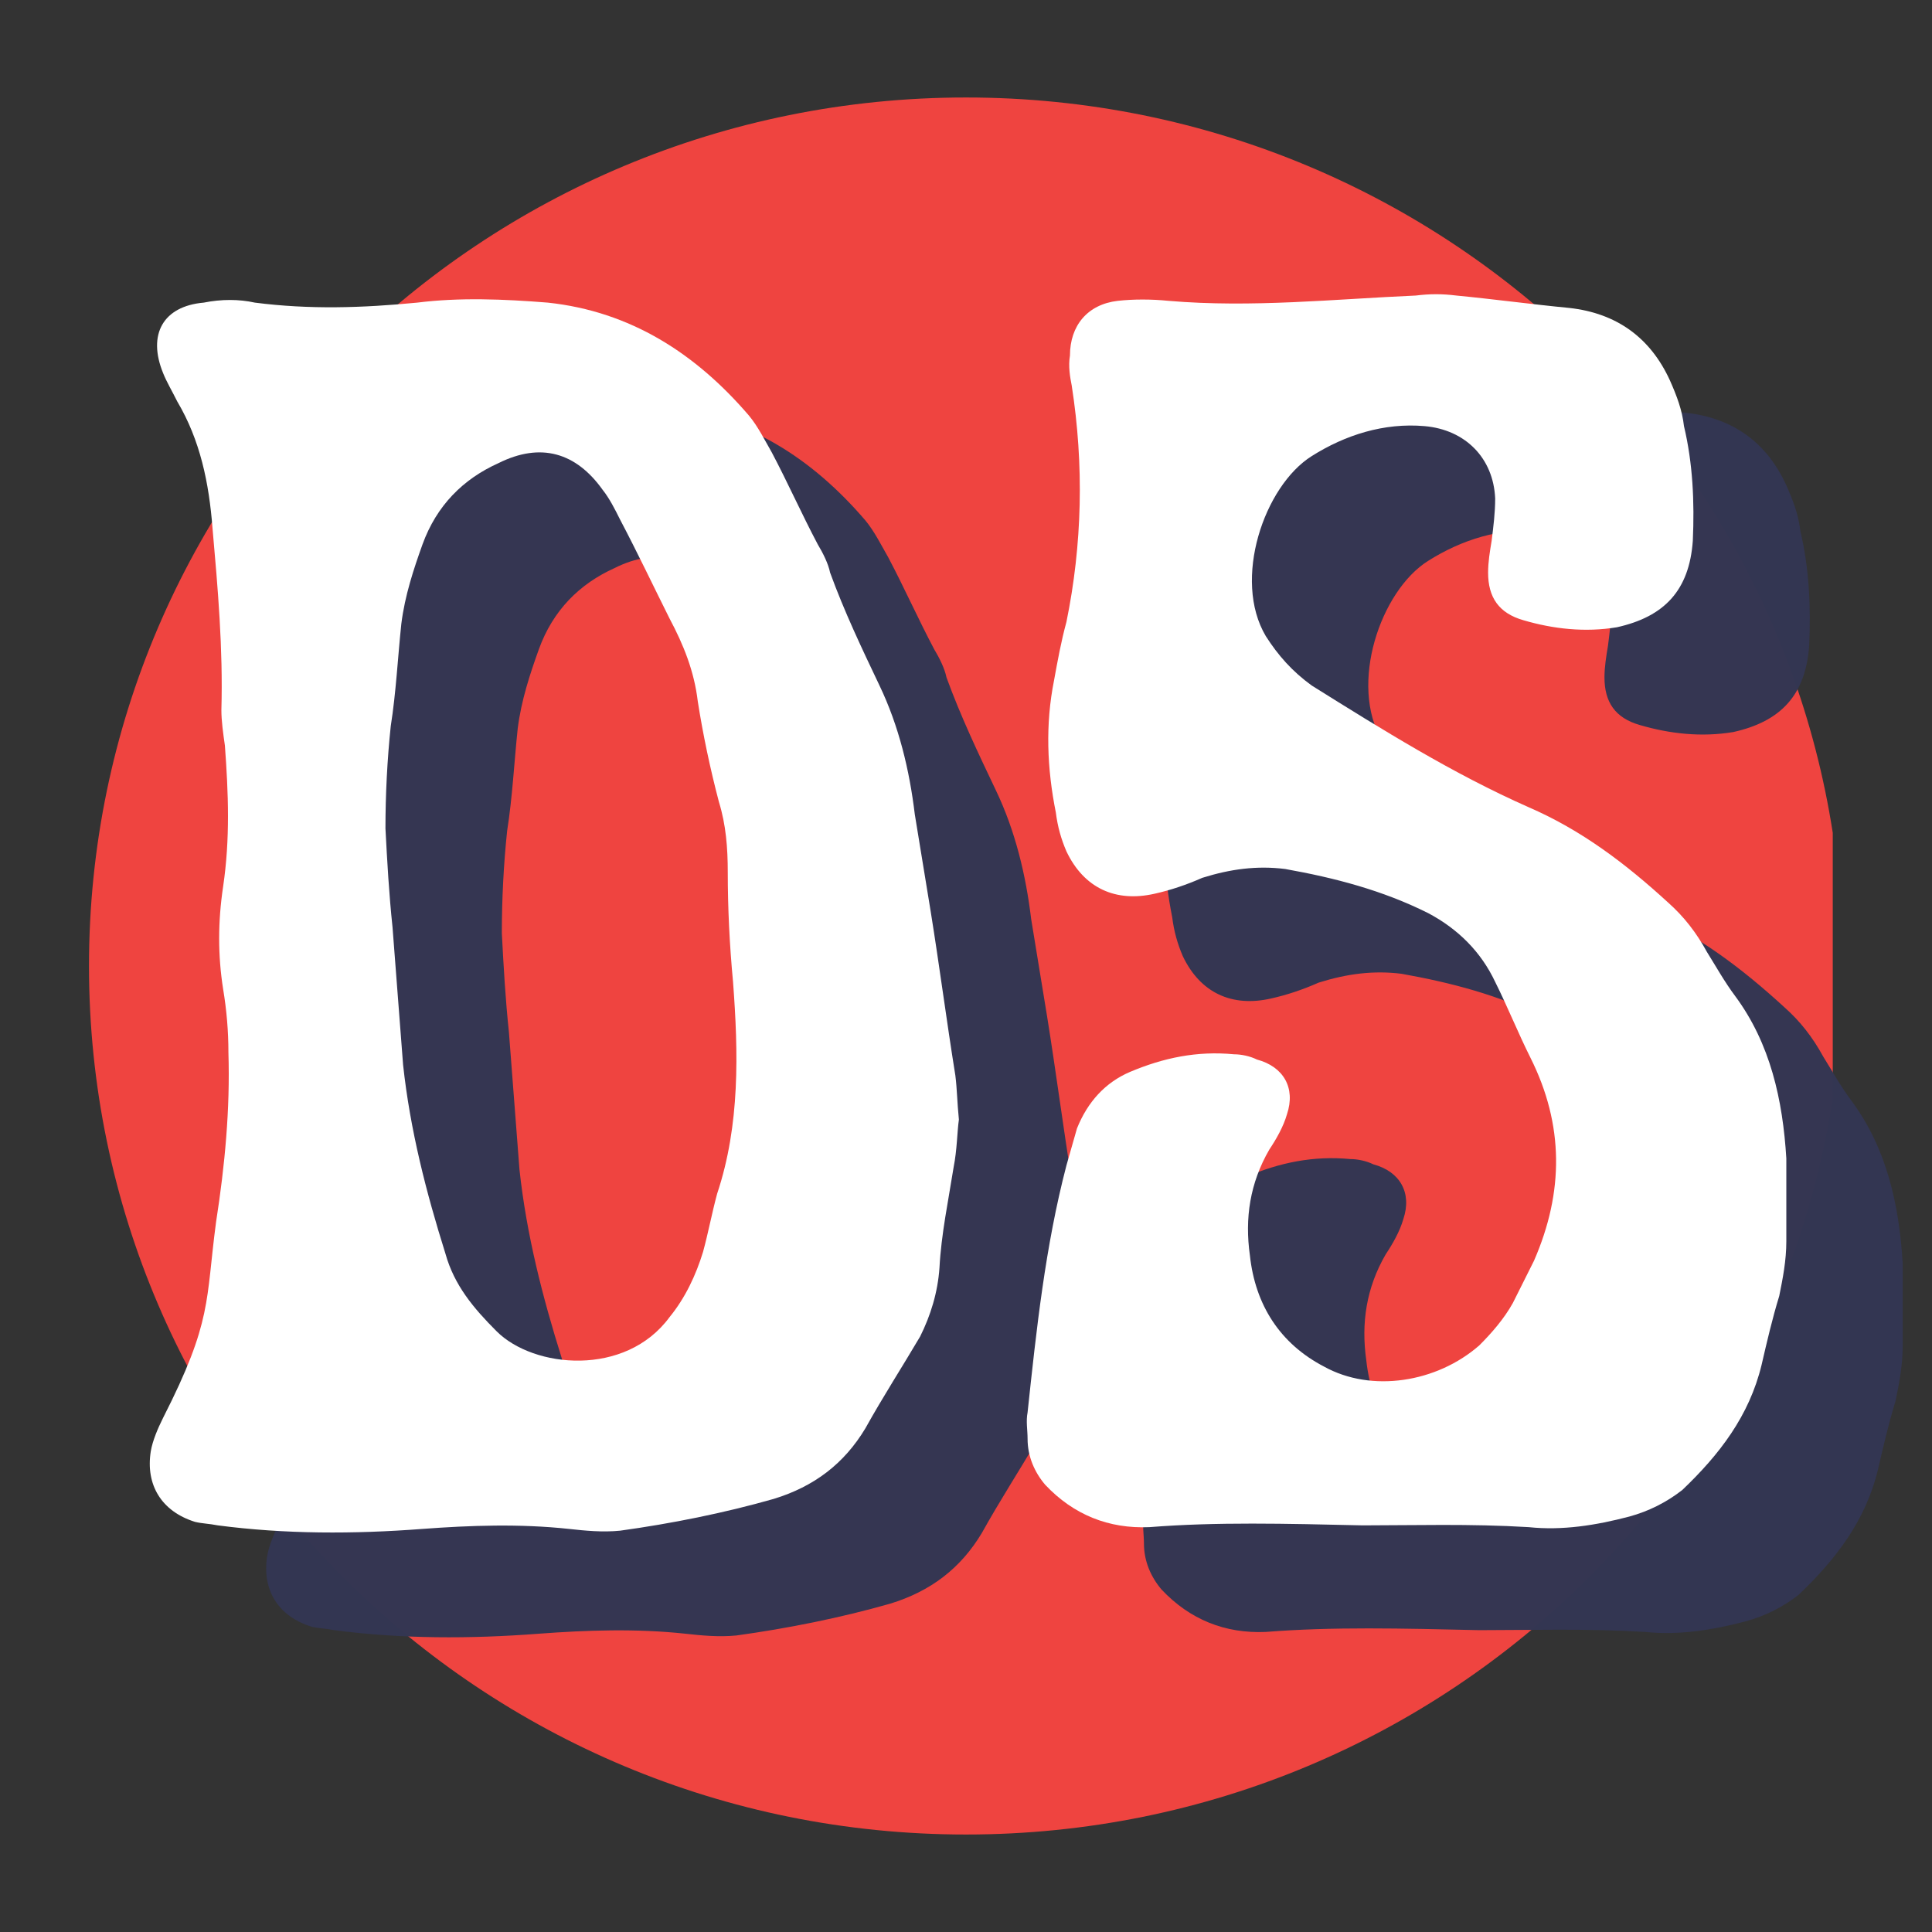 <svg xmlns="http://www.w3.org/2000/svg" xmlns:xlink="http://www.w3.org/1999/xlink" width="256" zoomAndPan="magnify" viewBox="0 0 192 192" height="256" preserveAspectRatio="xMidYMid meet" version="1.0"><rect x="0" y="0" width="192" height="192" fill="#333333" stroke="none"/><defs><g/><clipPath id="58ed031cec"><path d="M 8.844 9.688 L 183 9.688 L 183 182.98 L 8.844 182.98 Z M 8.844 9.688 " clip-rule="nonzero"/></clipPath><clipPath id="dfc82c8166"><path d="M 96 9.688 C 47.863 9.688 8.844 48.332 8.844 96 C 8.844 143.668 47.863 182.312 96 182.312 C 144.137 182.312 183.156 143.668 183.156 96 C 183.156 48.332 144.137 9.688 96 9.688 " clip-rule="nonzero"/></clipPath></defs><g clip-path="url(#58ed031cec)"><g clip-path="url(#dfc82c8166)"><path fill="#ef4440" d="M 8.844 9.688 L 182.137 9.688 L 182.137 182.98 L 8.844 182.98 Z M 8.844 9.688 " fill-opacity="1" fill-rule="nonzero"/></g></g><g fill="#333652" fill-opacity="0.988"><g transform="translate(23.395, 162.004)"><g><path d="M 83.113 -44.715 C 82.238 -50.148 81.535 -55.586 80.66 -61.02 C 80.133 -64.176 79.609 -67.508 79.082 -70.664 C 78.555 -75.051 77.504 -79.434 75.574 -83.465 C 73.82 -87.148 72.066 -90.832 70.664 -94.688 C 70.488 -95.566 69.965 -96.617 69.438 -97.492 C 67.859 -100.473 66.457 -103.629 64.879 -106.613 C 64.176 -107.84 63.477 -109.242 62.598 -110.293 C 57.34 -116.43 50.852 -120.641 42.609 -121.516 C 38.227 -121.867 33.844 -122.043 29.633 -121.516 C 24.199 -120.988 18.938 -120.816 13.5 -121.516 C 11.922 -121.867 10.172 -121.867 8.418 -121.516 C 4.383 -121.164 2.805 -118.359 4.383 -114.504 C 4.734 -113.625 5.262 -112.75 5.785 -111.695 C 8.066 -107.84 8.941 -103.629 9.293 -99.07 C 9.82 -93.109 10.344 -87.148 10.172 -81.012 C 10.172 -79.957 10.344 -78.73 10.52 -77.504 C 10.871 -72.77 11.047 -68.211 10.344 -63.477 C 9.82 -59.969 9.82 -56.637 10.344 -53.305 C 10.695 -51.203 10.871 -49.098 10.871 -46.992 C 11.047 -41.383 10.52 -35.77 9.645 -30.16 C 8.594 -22.27 9.293 -20.34 4.383 -10.695 C 3.859 -9.645 3.332 -8.418 3.156 -7.363 C 2.629 -4.031 4.207 -1.402 7.539 -0.352 C 8.242 -0.176 8.941 -0.176 9.82 0 C 16.484 0.875 23.32 0.875 30.16 0.352 C 34.895 0 39.805 -0.176 44.715 0.352 C 46.293 0.527 48.047 0.703 49.797 0.527 C 54.883 -0.176 60.145 -1.227 65.055 -2.629 C 69.086 -3.859 72.066 -6.137 74.172 -9.645 C 75.926 -12.801 77.855 -15.781 79.609 -18.762 C 80.66 -20.867 81.363 -23.145 81.535 -25.602 C 81.711 -28.934 82.414 -32.266 82.941 -35.594 C 83.289 -37.348 83.289 -39.102 83.465 -40.328 C 83.289 -42.082 83.289 -43.312 83.113 -44.715 Z M 27.004 -79.434 C 27.531 -82.766 27.703 -86.27 28.055 -89.602 C 28.406 -92.41 29.281 -95.039 30.16 -97.492 C 31.562 -101.352 34.191 -103.98 37.699 -105.559 C 41.906 -107.664 45.414 -106.613 48.047 -102.93 C 48.746 -102.051 49.273 -101 49.797 -99.949 C 51.551 -96.617 53.129 -93.285 54.707 -90.129 C 56.109 -87.5 57.164 -84.867 57.516 -81.887 C 58.039 -78.555 58.742 -75.223 59.617 -71.895 C 60.32 -69.613 60.496 -67.332 60.496 -64.879 C 60.496 -61.371 60.672 -57.691 61.02 -54.008 C 61.547 -46.992 61.723 -39.805 59.441 -32.965 C 58.918 -31.035 58.566 -29.109 58.039 -27.18 C 57.34 -24.898 56.285 -22.621 54.707 -20.691 C 50.324 -14.73 41.207 -15.605 37.523 -19.289 C 35.246 -21.566 33.316 -23.848 32.438 -27.004 C 30.512 -33.141 28.934 -39.277 28.23 -45.766 C 27.879 -50.324 27.531 -54.883 27.18 -59.441 C 26.828 -62.773 26.652 -65.93 26.477 -69.262 C 26.477 -72.594 26.652 -76.102 27.004 -79.434 Z M 27.004 -79.434 "/></g></g></g><g fill="#333652" fill-opacity="0.988"><g transform="translate(109.654, 162.004)"><g><path d="M 53.832 0.176 C 57.164 0.527 60.496 0 63.828 -0.875 C 65.754 -1.402 67.508 -2.281 69.086 -3.508 C 72.77 -7.016 75.75 -10.871 76.977 -15.957 C 77.504 -18.234 78.031 -20.516 78.73 -22.797 C 79.082 -24.547 79.434 -26.301 79.434 -28.23 C 79.434 -31.035 79.434 -33.668 79.434 -36.473 C 79.082 -42.258 77.855 -47.871 74.348 -52.605 C 73.297 -54.008 72.418 -55.586 71.543 -56.988 C 70.488 -58.918 69.262 -60.496 67.684 -61.898 C 63.477 -65.754 59.094 -69.086 53.832 -71.367 C 46.293 -74.699 39.277 -79.082 32.266 -83.465 C 30.336 -84.867 28.934 -86.445 27.703 -88.375 C 24.375 -93.988 27.531 -103.281 32.266 -106.262 C 35.594 -108.363 39.453 -109.594 43.484 -109.242 C 47.52 -108.891 50.324 -106.086 50.5 -102.051 C 50.5 -100.648 50.324 -99.246 50.148 -97.844 C 49.973 -96.793 49.797 -95.738 49.797 -94.688 C 49.797 -92.234 50.852 -90.656 53.305 -89.953 C 56.285 -89.078 59.441 -88.727 62.598 -89.254 C 67.332 -90.305 69.789 -92.934 70.141 -97.844 C 70.316 -101.703 70.141 -105.559 69.262 -109.242 C 69.086 -110.82 68.562 -112.223 67.859 -113.801 C 65.93 -118.008 62.598 -120.465 57.863 -120.988 C 54.184 -121.34 50.324 -121.867 46.641 -122.219 C 45.238 -122.395 44.012 -122.395 42.609 -122.219 C 34.543 -121.867 26.301 -120.988 18.062 -121.691 C 16.309 -121.867 14.555 -121.867 12.977 -121.691 C 9.996 -121.34 8.242 -119.238 8.242 -116.254 C 8.066 -115.203 8.242 -114.152 8.418 -113.273 C 9.645 -105.383 9.469 -97.492 7.891 -89.777 C 7.363 -87.848 7.016 -85.922 6.664 -83.992 C 5.785 -79.609 5.961 -75.223 6.84 -70.84 C 7.016 -69.438 7.363 -68.211 7.891 -66.984 C 9.645 -63.301 12.801 -61.898 16.656 -62.773 C 18.234 -63.125 19.812 -63.652 21.391 -64.352 C 24.199 -65.23 26.828 -65.582 29.633 -65.23 C 34.543 -64.352 39.277 -63.125 43.836 -60.848 C 46.816 -59.27 49.098 -56.988 50.5 -54.008 C 51.727 -51.551 52.781 -48.922 54.008 -46.469 C 57.34 -39.805 57.34 -33.141 54.359 -26.301 C 53.656 -24.898 52.953 -23.496 52.254 -22.094 C 51.375 -20.516 50.148 -19.113 48.922 -17.887 C 44.715 -14.203 38.227 -13.152 33.492 -15.781 C 29.109 -18.062 26.652 -21.918 26.125 -26.828 C 25.602 -30.512 26.125 -34.016 28.055 -37.348 C 28.758 -38.402 29.457 -39.629 29.809 -40.855 C 30.688 -43.484 29.457 -45.59 26.828 -46.293 C 26.125 -46.641 25.25 -46.816 24.547 -46.816 C 20.867 -47.168 17.535 -46.469 14.203 -45.062 C 11.75 -44.012 9.996 -42.082 8.941 -39.453 C 8.594 -38.227 8.242 -37 7.891 -35.77 C 5.785 -27.703 4.91 -19.465 4.031 -11.223 C 3.859 -10.344 4.031 -9.469 4.031 -8.594 C 4.031 -6.84 4.734 -5.262 5.785 -4.031 C 8.594 -1.051 12.098 0.352 16.133 0.176 C 22.797 -0.352 29.633 -0.176 37.348 0 C 42.258 0 48.047 -0.176 53.832 0.176 Z M 53.832 0.176 "/></g></g></g><g fill="#ffffff" fill-opacity="1"><g transform="translate(11.829, 151.59)"><g><path d="M 83.113 -44.715 C 82.238 -50.148 81.535 -55.586 80.66 -61.02 C 80.133 -64.176 79.609 -67.508 79.082 -70.664 C 78.555 -75.051 77.504 -79.434 75.574 -83.465 C 73.82 -87.148 72.066 -90.832 70.664 -94.688 C 70.488 -95.566 69.965 -96.617 69.438 -97.492 C 67.859 -100.473 66.457 -103.629 64.879 -106.613 C 64.176 -107.84 63.477 -109.242 62.598 -110.293 C 57.34 -116.43 50.852 -120.641 42.609 -121.516 C 38.227 -121.867 33.844 -122.043 29.633 -121.516 C 24.199 -120.988 18.938 -120.816 13.5 -121.516 C 11.922 -121.867 10.172 -121.867 8.418 -121.516 C 4.383 -121.164 2.805 -118.359 4.383 -114.504 C 4.734 -113.625 5.262 -112.75 5.785 -111.695 C 8.066 -107.84 8.941 -103.629 9.293 -99.07 C 9.82 -93.109 10.344 -87.148 10.172 -81.012 C 10.172 -79.957 10.344 -78.73 10.52 -77.504 C 10.871 -72.77 11.047 -68.211 10.344 -63.477 C 9.82 -59.969 9.82 -56.637 10.344 -53.305 C 10.695 -51.203 10.871 -49.098 10.871 -46.992 C 11.047 -41.383 10.52 -35.77 9.645 -30.16 C 8.594 -22.27 9.293 -20.34 4.383 -10.695 C 3.859 -9.645 3.332 -8.418 3.156 -7.363 C 2.629 -4.031 4.207 -1.402 7.539 -0.352 C 8.242 -0.176 8.941 -0.176 9.82 0 C 16.484 0.875 23.32 0.875 30.16 0.352 C 34.895 0 39.805 -0.176 44.715 0.352 C 46.293 0.527 48.047 0.703 49.797 0.527 C 54.883 -0.176 60.145 -1.227 65.055 -2.629 C 69.086 -3.859 72.066 -6.137 74.172 -9.645 C 75.926 -12.801 77.855 -15.781 79.609 -18.762 C 80.66 -20.867 81.363 -23.145 81.535 -25.602 C 81.711 -28.934 82.414 -32.266 82.941 -35.594 C 83.289 -37.348 83.289 -39.102 83.465 -40.328 C 83.289 -42.082 83.289 -43.312 83.113 -44.715 Z M 27.004 -79.434 C 27.531 -82.766 27.703 -86.27 28.055 -89.602 C 28.406 -92.41 29.281 -95.039 30.16 -97.492 C 31.562 -101.352 34.191 -103.98 37.699 -105.559 C 41.906 -107.664 45.414 -106.613 48.047 -102.93 C 48.746 -102.051 49.273 -101 49.797 -99.949 C 51.551 -96.617 53.129 -93.285 54.707 -90.129 C 56.109 -87.5 57.164 -84.867 57.516 -81.887 C 58.039 -78.555 58.742 -75.223 59.617 -71.895 C 60.32 -69.613 60.496 -67.332 60.496 -64.879 C 60.496 -61.371 60.672 -57.691 61.02 -54.008 C 61.547 -46.992 61.723 -39.805 59.441 -32.965 C 58.918 -31.035 58.566 -29.109 58.039 -27.18 C 57.34 -24.898 56.285 -22.621 54.707 -20.691 C 50.324 -14.73 41.207 -15.605 37.523 -19.289 C 35.246 -21.566 33.316 -23.848 32.438 -27.004 C 30.512 -33.141 28.934 -39.277 28.23 -45.766 C 27.879 -50.324 27.531 -54.883 27.18 -59.441 C 26.828 -62.773 26.652 -65.93 26.477 -69.262 C 26.477 -72.594 26.652 -76.102 27.004 -79.434 Z M 27.004 -79.434 "/></g></g></g><g fill="#ffffff" fill-opacity="1"><g transform="translate(98.089, 151.59)"><g><path d="M 53.832 0.176 C 57.164 0.527 60.496 0 63.828 -0.875 C 65.754 -1.402 67.508 -2.281 69.086 -3.508 C 72.77 -7.016 75.75 -10.871 76.977 -15.957 C 77.504 -18.234 78.031 -20.516 78.73 -22.797 C 79.082 -24.547 79.434 -26.301 79.434 -28.23 C 79.434 -31.035 79.434 -33.668 79.434 -36.473 C 79.082 -42.258 77.855 -47.871 74.348 -52.605 C 73.297 -54.008 72.418 -55.586 71.543 -56.988 C 70.488 -58.918 69.262 -60.496 67.684 -61.898 C 63.477 -65.754 59.094 -69.086 53.832 -71.367 C 46.293 -74.699 39.277 -79.082 32.266 -83.465 C 30.336 -84.867 28.934 -86.445 27.703 -88.375 C 24.375 -93.988 27.531 -103.281 32.266 -106.262 C 35.594 -108.363 39.453 -109.594 43.484 -109.242 C 47.52 -108.891 50.324 -106.086 50.5 -102.051 C 50.5 -100.648 50.324 -99.246 50.148 -97.844 C 49.973 -96.793 49.797 -95.738 49.797 -94.688 C 49.797 -92.234 50.852 -90.656 53.305 -89.953 C 56.285 -89.078 59.441 -88.727 62.598 -89.254 C 67.332 -90.305 69.789 -92.934 70.141 -97.844 C 70.316 -101.703 70.141 -105.559 69.262 -109.242 C 69.086 -110.82 68.562 -112.223 67.859 -113.801 C 65.93 -118.008 62.598 -120.465 57.863 -120.988 C 54.184 -121.34 50.324 -121.867 46.641 -122.219 C 45.238 -122.395 44.012 -122.395 42.609 -122.219 C 34.543 -121.867 26.301 -120.988 18.062 -121.691 C 16.309 -121.867 14.555 -121.867 12.977 -121.691 C 9.996 -121.34 8.242 -119.238 8.242 -116.254 C 8.066 -115.203 8.242 -114.152 8.418 -113.273 C 9.645 -105.383 9.469 -97.492 7.891 -89.777 C 7.363 -87.848 7.016 -85.922 6.664 -83.992 C 5.785 -79.609 5.961 -75.223 6.84 -70.84 C 7.016 -69.438 7.363 -68.211 7.891 -66.984 C 9.645 -63.301 12.801 -61.898 16.656 -62.773 C 18.234 -63.125 19.812 -63.652 21.391 -64.352 C 24.199 -65.23 26.828 -65.582 29.633 -65.23 C 34.543 -64.352 39.277 -63.125 43.836 -60.848 C 46.816 -59.27 49.098 -56.988 50.5 -54.008 C 51.727 -51.551 52.781 -48.922 54.008 -46.469 C 57.34 -39.805 57.34 -33.141 54.359 -26.301 C 53.656 -24.898 52.953 -23.496 52.254 -22.094 C 51.375 -20.516 50.148 -19.113 48.922 -17.887 C 44.715 -14.203 38.227 -13.152 33.492 -15.781 C 29.109 -18.062 26.652 -21.918 26.125 -26.828 C 25.602 -30.512 26.125 -34.016 28.055 -37.348 C 28.758 -38.402 29.457 -39.629 29.809 -40.855 C 30.688 -43.484 29.457 -45.59 26.828 -46.293 C 26.125 -46.641 25.25 -46.816 24.547 -46.816 C 20.867 -47.168 17.535 -46.469 14.203 -45.062 C 11.75 -44.012 9.996 -42.082 8.941 -39.453 C 8.594 -38.227 8.242 -37 7.891 -35.77 C 5.785 -27.703 4.91 -19.465 4.031 -11.223 C 3.859 -10.344 4.031 -9.469 4.031 -8.594 C 4.031 -6.84 4.734 -5.262 5.785 -4.031 C 8.594 -1.051 12.098 0.352 16.133 0.176 C 22.797 -0.352 29.633 -0.176 37.348 0 C 42.258 0 48.047 -0.176 53.832 0.176 Z M 53.832 0.176 "/></g></g></g></svg>